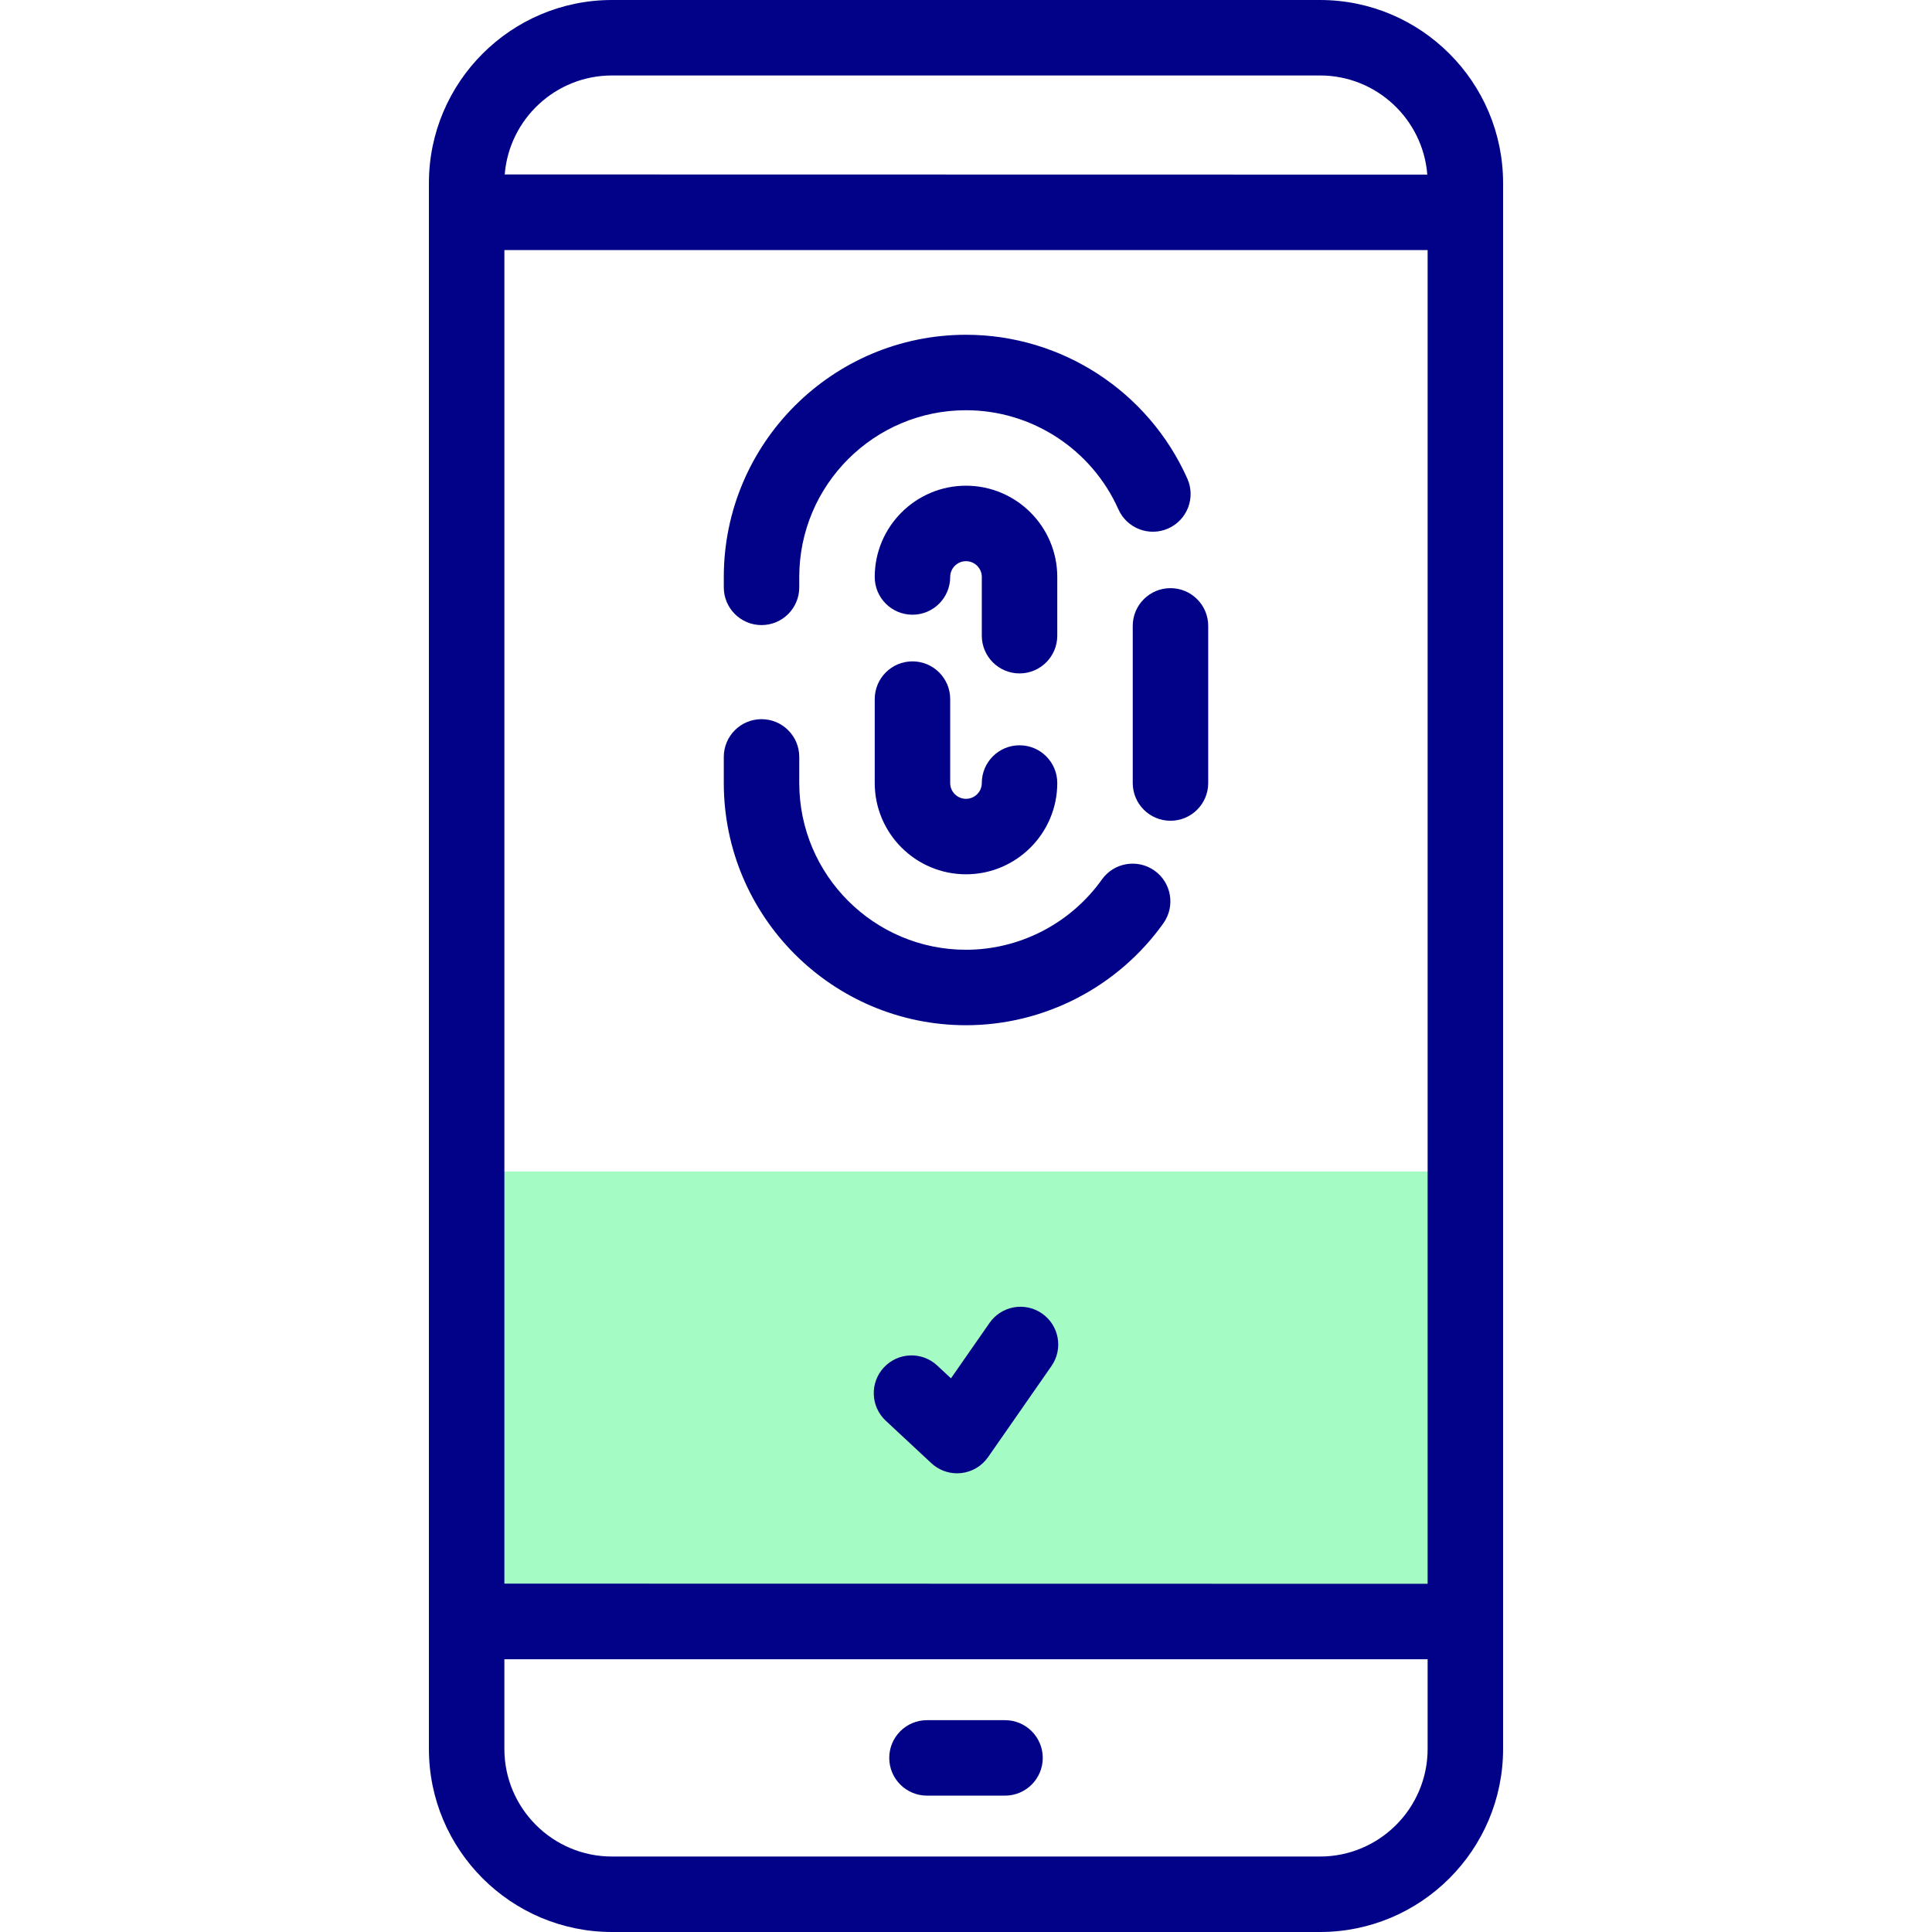 <svg id="Capa_1" enable-background="new 0 0 512 512" height="512" viewBox="0 0 512 512" width="512" xmlns="http://www.w3.org/2000/svg"><g><g><path d="m123.666 310.452h264.668v119.272h-264.668z" fill="#a4fcc4"/></g><g><g><path d="m256 271.696c-35.393 0-64.188-28.794-64.188-64.188v-6.919c0-5.523 4.477-10 10-10s10 4.477 10 10v6.919c0 24.365 19.822 44.188 44.188 44.188 14.247 0 27.712-6.962 36.018-18.623 3.204-4.499 9.449-5.547 13.947-2.343 4.499 3.204 5.547 9.448 2.343 13.947-12.051 16.918-31.606 27.019-52.308 27.019z" fill="#020288"/></g><g fill="#020288"><path d="m349.816 0h-187.632c-26.753 0-48.518 21.765-48.518 48.518v381.157.024.024 33.758c0 26.753 21.765 48.518 48.518 48.518h187.632c26.753 0 48.518-21.765 48.518-48.518v-414.963c0-26.753-21.765-48.518-48.518-48.518zm28.518 66.276v353.445l-244.668-.045v-353.4zm-216.15-46.276h187.632c14.97 0 27.283 11.594 28.431 26.274l-244.49-.044c1.169-14.659 13.472-26.23 28.427-26.23zm216.15 443.482c0 15.725-12.793 28.518-28.518 28.518h-187.632c-15.725 0-28.518-12.793-28.518-28.518v-23.758h244.668z"/><path d="m245.66 475.862h20.681c5.523 0 10-4.477 10-10s-4.477-10-10-10h-20.681c-5.523 0-10 4.477-10 10s4.477 10 10 10z"/><path d="m276.155 348.095c-4.531-3.155-10.765-2.038-13.92 2.495l-10.219 14.68-3.645-3.393c-4.042-3.764-10.371-3.537-14.133.505-3.764 4.042-3.538 10.37.505 14.133l12.081 11.247c1.86 1.732 4.298 2.681 6.814 2.681.354 0 .708-.019 1.063-.057 2.882-.308 5.488-1.852 7.145-4.23l16.804-24.141c3.155-4.532 2.038-10.765-2.495-13.92z"/><path d="m300.188 165.866v41.642c0 5.523 4.477 10 10 10s10-4.477 10-10v-41.642c0-5.523-4.477-10-10-10s-10 4.477-10 10z"/><path d="m201.812 165.653c5.523 0 10-4.477 10-10v-2.749c0-24.365 19.822-44.188 44.188-44.188 17.421 0 33.275 10.311 40.39 26.268 2.248 5.044 8.161 7.31 13.205 5.062 5.044-2.249 7.311-8.161 5.062-13.205-10.325-23.16-33.349-38.124-58.656-38.124-35.393 0-64.188 28.794-64.188 64.188v2.749c-.001 5.522 4.477 9.999 9.999 9.999z"/><path d="m270.188 178.462c5.523 0 10-4.477 10-10v-15.557c0-13.337-10.851-24.188-24.188-24.188s-24.188 10.851-24.188 24.188c0 5.523 4.477 10 10 10s10-4.477 10-10c0-2.309 1.878-4.188 4.188-4.188 2.309 0 4.188 1.878 4.188 4.188v15.557c0 5.523 4.477 10 10 10z"/><path d="m231.812 207.508c0 13.337 10.851 24.188 24.188 24.188s24.188-10.851 24.188-24.188c0-5.523-4.477-10-10-10s-10 4.477-10 10c0 2.309-1.878 4.188-4.188 4.188-2.309 0-4.188-1.878-4.188-4.188v-22.238c0-5.523-4.477-10-10-10s-10 4.477-10 10z"/></g></g></g></svg>